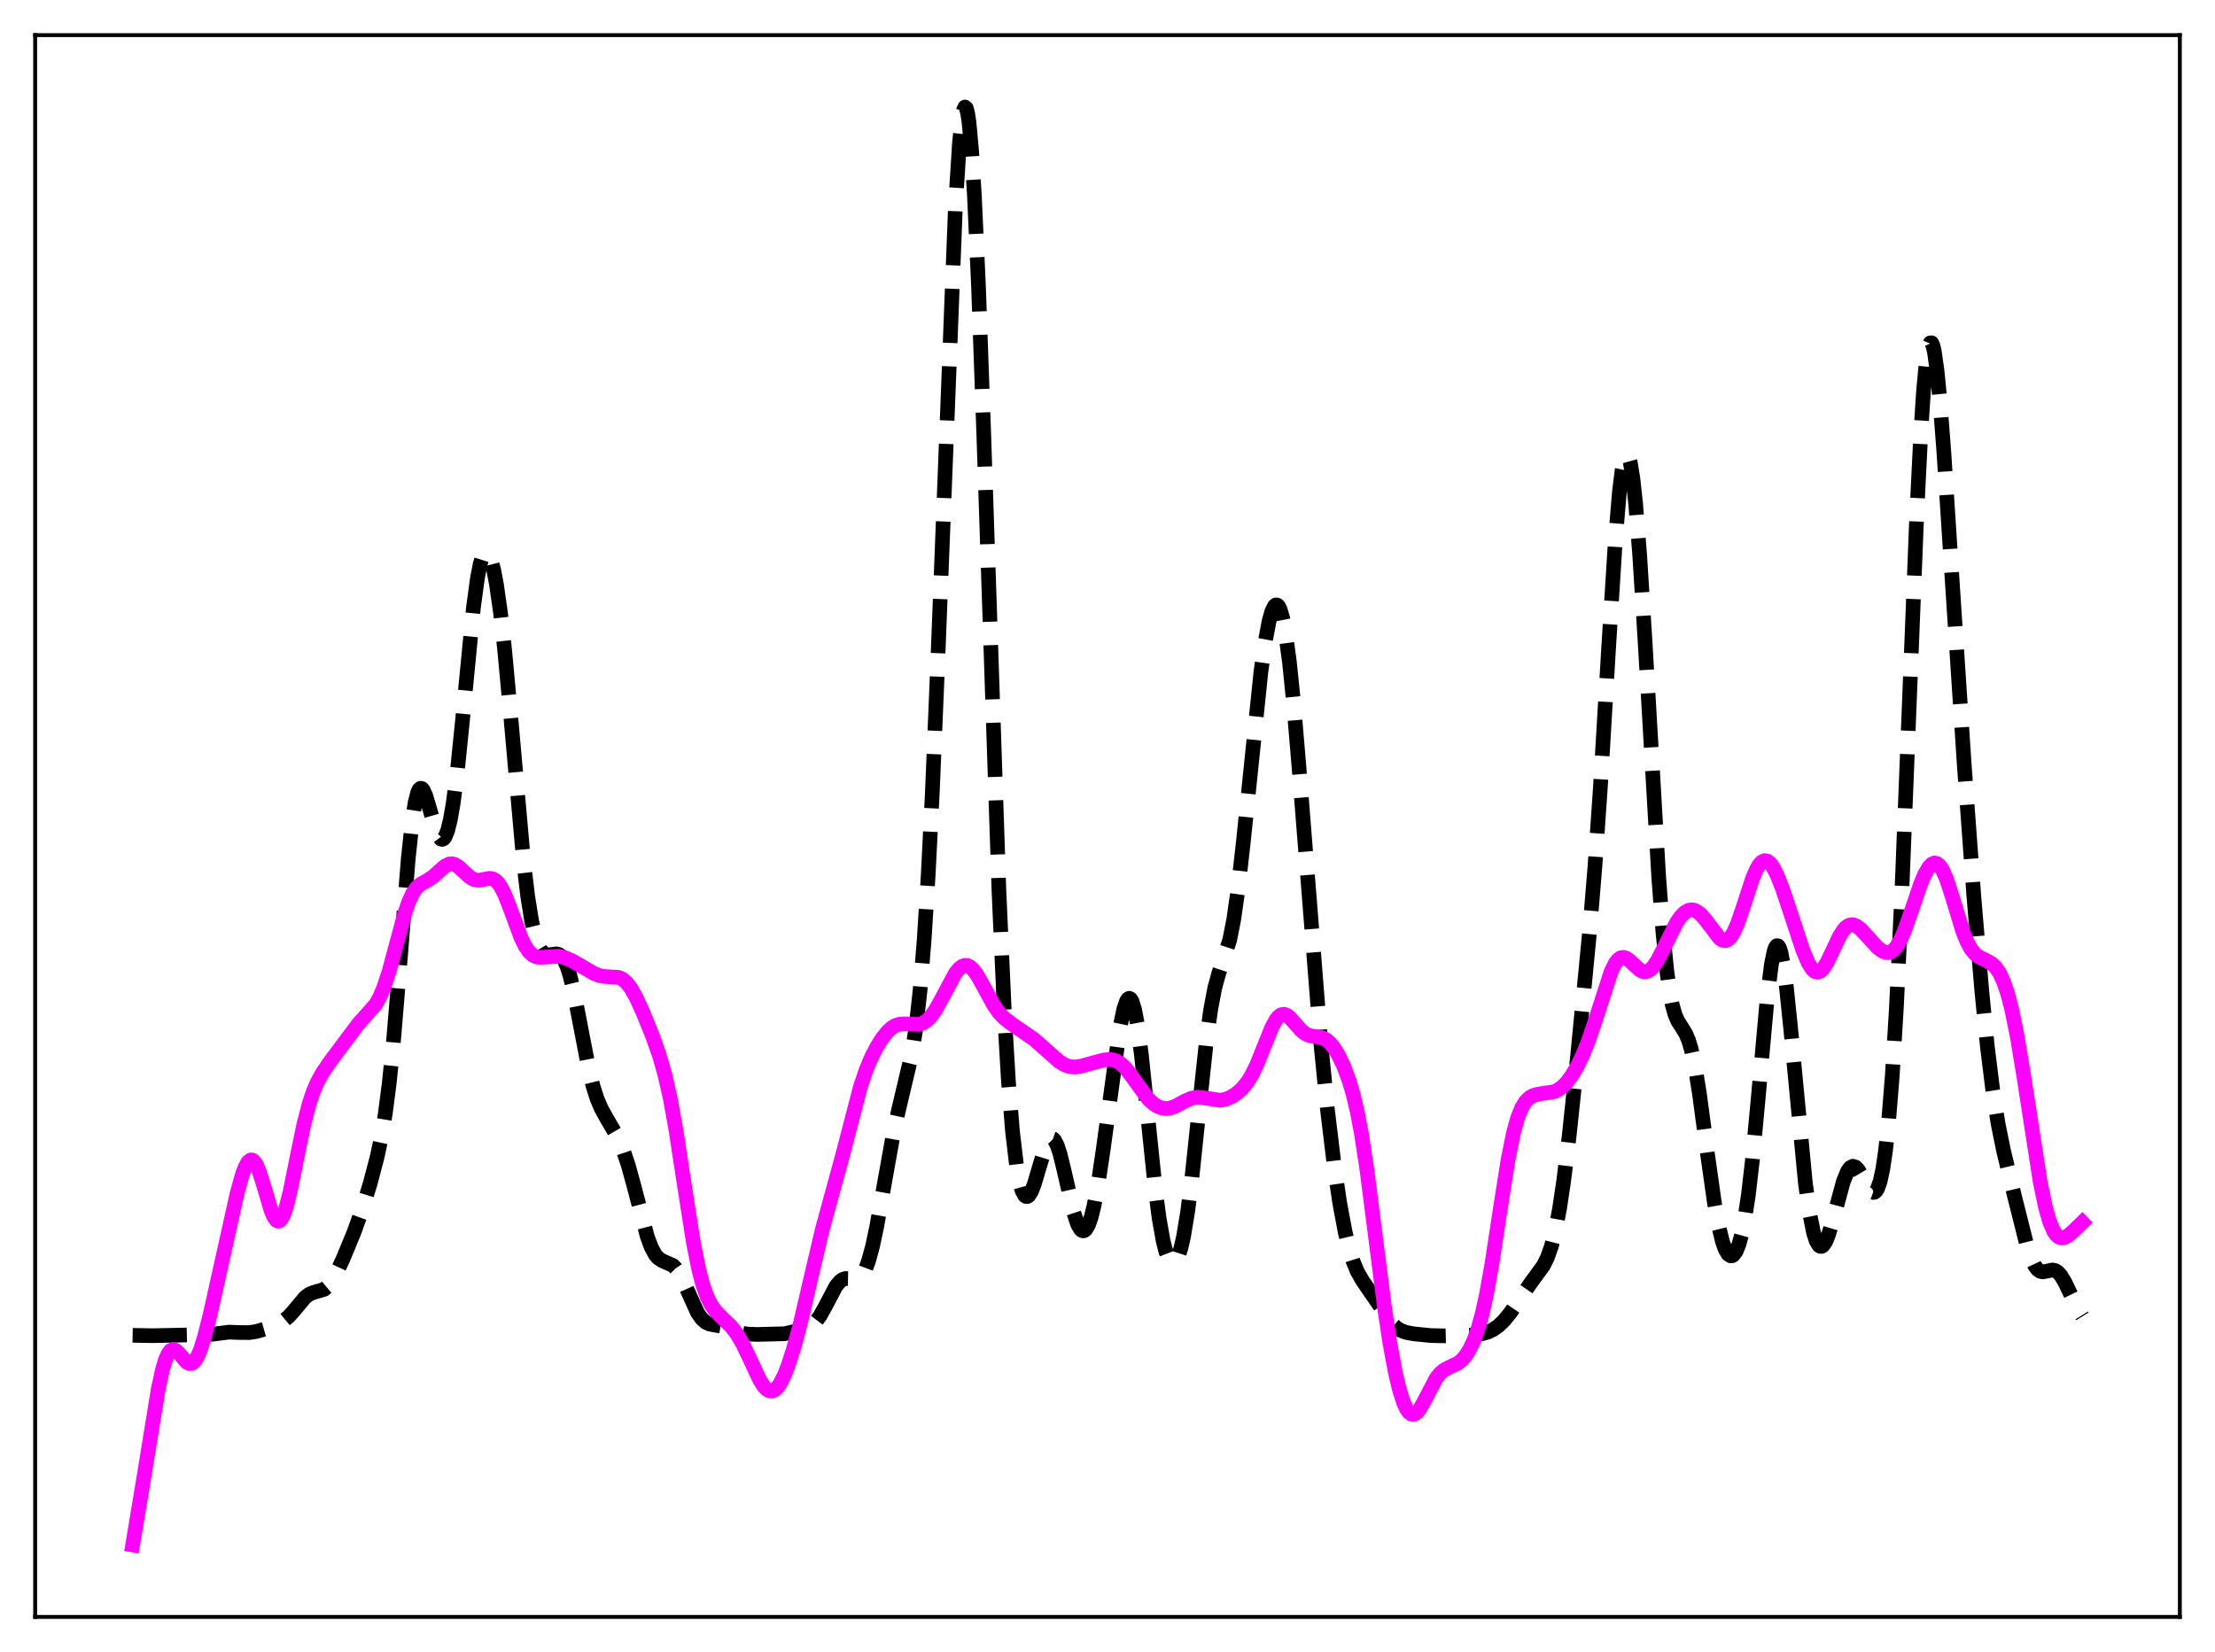 <?xml version="1.0" encoding="utf-8" standalone="no"?>
<!DOCTYPE svg PUBLIC "-//W3C//DTD SVG 1.1//EN"
  "http://www.w3.org/Graphics/SVG/1.1/DTD/svg11.dtd">
<svg xmlns:xlink="http://www.w3.org/1999/xlink" width="453.6pt" height="338.4pt" viewBox="0 0 453.6 338.4" xmlns="http://www.w3.org/2000/svg" version="1.1">
 <defs>
  <style type="text/css">*{stroke-linejoin: round; stroke-linecap: butt}</style>
 </defs>
 <g id="figure_1">
  <g id="patch_1">
   <path d="M 0 338.4 
L 453.6 338.4 
L 453.6 0 
L 0 0 
z
" style="fill: #ffffff"/>
  </g>
  <g id="axes_1">
   <g id="patch_2">
    <path d="M 7.2 331.2 
L 446.4 331.2 
L 446.4 7.2 
L 7.2 7.2 
z
" style="fill: #ffffff"/>
   </g>
   <g id="matplotlib.axis_1"/>
   <g id="matplotlib.axis_2"/>
   <g id="line2d_1">
    <path d="M 27.164 273.523 
L 31.334 273.592 
L 43.012 273.353 
L 46.905 272.865 
L 49.129 272.951 
L 51.076 272.953 
L 52.466 272.743 
L 54.134 272.266 
L 56.636 271.322 
L 58.027 270.577 
L 59.139 269.663 
L 60.251 268.41 
L 62.475 265.747 
L 63.309 265.115 
L 64.144 264.763 
L 66.368 264.111 
L 67.202 263.42 
L 68.036 262.313 
L 68.87 260.829 
L 70.261 257.825 
L 72.485 252.443 
L 74.153 247.792 
L 75.822 242.359 
L 77.212 237.077 
L 78.046 233.185 
L 78.88 228.257 
L 79.714 221.836 
L 80.548 213.65 
L 81.66 200.285 
L 83.607 175.824 
L 84.441 168.033 
L 84.997 164.455 
L 85.553 162.283 
L 85.831 161.712 
L 86.109 161.461 
L 86.387 161.504 
L 86.665 161.81 
L 87.221 163.057 
L 88.056 165.893 
L 89.168 169.767 
L 89.724 171.132 
L 90.28 171.858 
L 90.558 171.94 
L 90.836 171.817 
L 91.114 171.481 
L 91.67 170.141 
L 92.226 167.885 
L 92.782 164.707 
L 93.616 158.316 
L 94.729 147.401 
L 96.953 124.464 
L 97.787 118.323 
L 98.343 115.504 
L 98.899 113.769 
L 99.177 113.305 
L 99.455 113.101 
L 99.733 113.148 
L 100.011 113.437 
L 100.568 114.703 
L 101.124 116.833 
L 101.68 119.776 
L 102.514 125.644 
L 103.348 133.148 
L 104.46 145.228 
L 107.241 176.683 
L 108.075 183.654 
L 108.909 188.838 
L 109.743 192.322 
L 110.299 193.829 
L 110.855 194.801 
L 111.411 195.346 
L 111.967 195.57 
L 112.802 195.538 
L 113.914 195.38 
L 114.47 195.509 
L 115.026 195.928 
L 115.582 196.731 
L 116.138 197.988 
L 116.694 199.726 
L 117.528 203.182 
L 118.64 208.914 
L 120.587 219.022 
L 121.421 222.395 
L 122.255 225.012 
L 123.089 226.992 
L 124.201 229.019 
L 126.426 232.83 
L 127.538 235.362 
L 128.65 238.647 
L 129.762 242.688 
L 132.543 253.257 
L 133.377 255.497 
L 134.211 257.028 
L 134.767 257.679 
L 135.601 258.233 
L 137.826 259.222 
L 138.382 259.783 
L 139.216 261.028 
L 140.05 262.709 
L 142.83 268.869 
L 143.665 270.073 
L 144.499 270.83 
L 145.333 271.224 
L 146.445 271.433 
L 148.113 271.717 
L 149.503 272.201 
L 151.728 273.026 
L 153.118 273.276 
L 155.064 273.335 
L 160.625 273.203 
L 162.572 272.761 
L 165.352 271.953 
L 166.186 271.495 
L 167.02 270.759 
L 167.854 269.667 
L 168.967 267.694 
L 171.191 263.466 
L 172.025 262.458 
L 172.581 262.066 
L 173.137 261.884 
L 173.971 261.897 
L 175.084 262.021 
L 175.64 261.909 
L 176.196 261.554 
L 176.752 260.871 
L 177.308 259.798 
L 177.864 258.297 
L 178.698 255.232 
L 179.532 251.293 
L 180.923 243.483 
L 182.869 232.611 
L 183.981 227.514 
L 186.762 215.747 
L 187.596 210.302 
L 188.43 202.726 
L 189.264 192.402 
L 190.098 178.933 
L 190.932 162.22 
L 192.044 135.422 
L 195.659 42.255 
L 196.493 29.146 
L 197.049 23.955 
L 197.327 22.535 
L 197.605 21.927 
L 197.883 22.144 
L 198.161 23.186 
L 198.439 25.047 
L 198.995 31.155 
L 199.552 40.247 
L 200.386 58.732 
L 201.498 90.023 
L 204.556 182.148 
L 205.669 207.176 
L 206.503 221.318 
L 207.337 231.676 
L 208.171 238.714 
L 208.727 241.824 
L 209.283 243.84 
L 209.839 244.891 
L 210.117 245.089 
L 210.395 245.088 
L 210.673 244.901 
L 211.229 244.033 
L 211.786 242.624 
L 212.898 238.87 
L 214.01 235.22 
L 214.566 233.948 
L 215.122 233.269 
L 215.4 233.184 
L 215.678 233.279 
L 215.956 233.555 
L 216.512 234.631 
L 217.068 236.331 
L 217.903 239.73 
L 219.849 248.273 
L 220.683 250.775 
L 221.239 251.758 
L 221.517 252.02 
L 221.795 252.122 
L 222.073 252.062 
L 222.351 251.836 
L 222.907 250.888 
L 223.463 249.285 
L 224.02 247.053 
L 224.854 242.634 
L 225.966 235.156 
L 229.302 210.716 
L 230.137 206.693 
L 230.693 205.07 
L 230.971 204.638 
L 231.249 204.483 
L 231.527 204.618 
L 231.805 205.051 
L 232.361 206.827 
L 232.917 209.779 
L 233.751 216.118 
L 234.863 226.871 
L 236.532 243.113 
L 237.366 249.505 
L 238.2 254.21 
L 238.756 256.387 
L 239.312 257.826 
L 239.868 258.56 
L 240.146 258.67 
L 240.424 258.61 
L 240.702 258.381 
L 241.258 257.405 
L 241.814 255.717 
L 242.371 253.293 
L 243.205 248.264 
L 244.039 241.689 
L 245.429 228.435 
L 247.097 212.82 
L 247.931 206.788 
L 248.766 202.371 
L 249.6 199.334 
L 251.824 192.542 
L 252.658 188.291 
L 253.492 182.475 
L 254.605 172.583 
L 258.219 137.596 
L 259.053 131.676 
L 259.887 127.244 
L 260.443 125.252 
L 261 124.123 
L 261.278 123.905 
L 261.556 123.929 
L 261.834 124.203 
L 262.112 124.731 
L 262.668 126.563 
L 263.224 129.432 
L 264.058 135.606 
L 264.892 143.775 
L 266.004 157 
L 270.453 213.403 
L 271.843 227.288 
L 273.234 238.825 
L 274.346 246.347 
L 275.458 252.318 
L 276.292 255.787 
L 277.126 258.455 
L 277.96 260.452 
L 279.072 262.398 
L 285.189 271.266 
L 286.024 272.008 
L 286.858 272.519 
L 287.97 272.928 
L 289.638 273.232 
L 292.975 273.562 
L 295.755 273.628 
L 301.316 273.485 
L 303.262 273.253 
L 304.653 272.872 
L 305.765 272.35 
L 306.877 271.572 
L 307.989 270.506 
L 309.379 268.788 
L 311.326 265.904 
L 313.55 262.687 
L 316.052 259.264 
L 316.887 257.581 
L 317.721 255.212 
L 318.555 251.901 
L 319.389 247.471 
L 320.223 241.868 
L 321.335 232.769 
L 323.004 216.914 
L 325.506 191.036 
L 326.618 177.492 
L 327.73 161.343 
L 329.399 133.094 
L 330.789 110.818 
L 331.623 100.835 
L 332.179 96.305 
L 332.735 93.721 
L 333.013 93.191 
L 333.291 93.174 
L 333.569 93.664 
L 333.847 94.652 
L 334.403 98.062 
L 334.96 103.237 
L 335.794 113.822 
L 336.906 131.764 
L 339.686 179.73 
L 340.52 190.726 
L 341.355 199.002 
L 341.911 202.989 
L 342.467 205.87 
L 343.023 207.834 
L 343.579 209.127 
L 344.413 210.426 
L 345.247 211.788 
L 345.803 213.121 
L 346.359 214.98 
L 347.194 218.895 
L 348.028 224.081 
L 349.696 236.558 
L 351.086 246.369 
L 351.92 251.006 
L 352.754 254.397 
L 353.311 255.926 
L 353.867 256.873 
L 354.423 257.25 
L 354.701 257.227 
L 354.979 257.064 
L 355.535 256.308 
L 356.091 254.955 
L 356.647 252.961 
L 357.203 250.266 
L 358.037 244.802 
L 358.871 237.591 
L 359.984 225.717 
L 361.93 204.089 
L 362.764 197.498 
L 363.32 194.805 
L 363.598 194.045 
L 363.876 193.695 
L 364.154 193.758 
L 364.432 194.231 
L 364.71 195.104 
L 365.266 197.969 
L 365.823 202.142 
L 366.657 210.212 
L 369.715 242.326 
L 370.549 248.332 
L 371.383 252.483 
L 371.94 254.208 
L 372.496 255.132 
L 372.774 255.307 
L 373.052 255.303 
L 373.33 255.129 
L 373.886 254.312 
L 374.442 252.957 
L 375.276 250.188 
L 377.5 241.982 
L 378.335 239.947 
L 378.891 239.167 
L 379.447 238.88 
L 380.003 239.062 
L 380.559 239.649 
L 381.393 241.055 
L 382.783 243.577 
L 383.339 244.152 
L 383.617 244.256 
L 383.895 244.208 
L 384.174 243.986 
L 384.452 243.566 
L 385.008 242.051 
L 385.564 239.497 
L 386.12 235.752 
L 386.676 230.682 
L 387.51 220.361 
L 388.344 206.614 
L 389.456 183.176 
L 390.847 147.96 
L 392.515 105.63 
L 393.349 88.726 
L 393.905 80.178 
L 394.461 74.181 
L 395.017 70.874 
L 395.295 70.225 
L 395.573 70.223 
L 395.851 70.84 
L 396.129 72.037 
L 396.686 75.998 
L 397.242 81.709 
L 398.076 92.625 
L 399.744 118.354 
L 402.246 156.623 
L 404.193 183.299 
L 405.861 203.185 
L 406.973 214.278 
L 408.085 223.288 
L 409.198 230.279 
L 410.31 235.75 
L 412.534 244.994 
L 415.037 254.939 
L 415.871 257.494 
L 416.705 259.29 
L 417.261 260.026 
L 417.817 260.416 
L 418.373 260.523 
L 419.207 260.36 
L 420.319 260.134 
L 420.875 260.246 
L 421.432 260.596 
L 421.988 261.204 
L 422.822 262.551 
L 424.212 265.464 
L 425.602 268.287 
L 426.436 269.645 
L 426.436 269.645 
" clip-path="url(#pd8865b496a)" style="fill: none; stroke-dasharray: 11.1,4.8; stroke-dashoffset: 0; stroke: #000000; stroke-width: 3"/>
   </g>
   <g id="line2d_2">
    <path d="M 27.164 316.473 
L 29.388 303.077 
L 32.446 284.315 
L 33.281 280.527 
L 33.837 278.646 
L 34.393 277.342 
L 34.949 276.613 
L 35.505 276.41 
L 36.061 276.641 
L 36.617 277.175 
L 38.285 279.067 
L 38.842 279.32 
L 39.398 279.211 
L 39.954 278.692 
L 40.51 277.75 
L 41.066 276.408 
L 41.9 273.752 
L 43.012 269.356 
L 45.237 259.355 
L 48.573 244.366 
L 49.685 240.409 
L 50.241 238.968 
L 50.797 238.006 
L 51.354 237.592 
L 51.632 237.603 
L 51.91 237.76 
L 52.466 238.502 
L 53.022 239.756 
L 53.856 242.349 
L 55.524 247.961 
L 56.08 249.26 
L 56.636 250.005 
L 56.914 250.137 
L 57.193 250.099 
L 57.471 249.887 
L 58.027 248.952 
L 58.583 247.381 
L 59.417 244.059 
L 60.807 237.144 
L 62.197 230.418 
L 63.309 226.114 
L 64.144 223.626 
L 64.978 221.677 
L 66.09 219.664 
L 67.758 217.243 
L 73.319 209.811 
L 76.934 205.73 
L 77.768 204.224 
L 78.602 202.256 
L 79.714 198.862 
L 81.104 193.693 
L 82.773 187.488 
L 83.607 184.989 
L 84.441 183.116 
L 85.275 181.871 
L 86.109 181.12 
L 87.499 180.354 
L 88.612 179.636 
L 90.002 178.381 
L 91.114 177.414 
L 91.948 176.987 
L 92.504 176.92 
L 93.06 177.041 
L 93.894 177.542 
L 95.007 178.578 
L 96.397 179.807 
L 97.231 180.215 
L 98.065 180.309 
L 99.177 180.098 
L 100.289 179.916 
L 100.846 180.001 
L 101.402 180.283 
L 101.958 180.8 
L 102.514 181.573 
L 103.348 183.193 
L 104.46 186.022 
L 106.685 192.039 
L 107.519 193.753 
L 108.353 194.977 
L 109.187 195.715 
L 110.021 196.047 
L 110.855 196.099 
L 114.47 195.865 
L 115.582 196.128 
L 116.972 196.707 
L 118.919 197.817 
L 121.699 199.436 
L 122.811 199.847 
L 123.923 200.028 
L 126.704 200.203 
L 127.538 200.602 
L 128.372 201.336 
L 129.206 202.437 
L 130.318 204.419 
L 131.709 207.473 
L 133.655 212.287 
L 135.045 216.234 
L 136.157 220.126 
L 137.269 225.063 
L 138.382 231.208 
L 140.05 242.097 
L 141.996 254.517 
L 143.108 260.071 
L 143.943 263.233 
L 144.777 265.579 
L 145.611 267.252 
L 146.445 268.441 
L 147.557 269.602 
L 149.782 271.767 
L 150.894 273.229 
L 152.006 275.103 
L 153.396 277.985 
L 155.62 282.73 
L 156.455 284.016 
L 157.011 284.592 
L 157.567 284.906 
L 158.123 284.939 
L 158.679 284.684 
L 159.235 284.147 
L 159.791 283.344 
L 160.625 281.682 
L 161.459 279.539 
L 162.572 276.043 
L 163.962 270.819 
L 165.908 262.435 
L 168.411 251.79 
L 170.357 244.667 
L 172.581 236.528 
L 176.196 222.634 
L 177.308 219.319 
L 178.42 216.644 
L 179.532 214.476 
L 180.645 212.701 
L 181.757 211.306 
L 182.591 210.54 
L 183.425 210.032 
L 184.259 209.77 
L 185.371 209.716 
L 188.152 209.835 
L 188.986 209.568 
L 189.82 209.026 
L 190.654 208.171 
L 191.488 207.002 
L 192.6 205.039 
L 195.659 199.325 
L 196.493 198.33 
L 197.049 197.921 
L 197.605 197.739 
L 198.161 197.795 
L 198.717 198.088 
L 199.274 198.603 
L 200.108 199.735 
L 201.22 201.702 
L 203.444 205.805 
L 204.556 207.393 
L 205.669 208.577 
L 207.059 209.653 
L 211.786 212.912 
L 214.01 214.871 
L 216.79 217.351 
L 217.903 218.059 
L 219.015 218.469 
L 220.127 218.57 
L 221.239 218.425 
L 223.185 217.884 
L 225.966 217.141 
L 227.078 217.023 
L 227.912 217.099 
L 228.746 217.383 
L 229.58 217.919 
L 230.415 218.717 
L 231.527 220.124 
L 235.141 225.1 
L 236.254 226.116 
L 237.088 226.641 
L 237.922 226.96 
L 238.756 227.073 
L 239.59 226.986 
L 240.702 226.599 
L 242.649 225.54 
L 244.039 224.935 
L 245.151 224.747 
L 246.263 224.826 
L 249.878 225.371 
L 250.99 225.163 
L 252.102 224.706 
L 253.214 224.002 
L 254.326 223.018 
L 255.439 221.661 
L 256.273 220.324 
L 257.385 218.058 
L 258.775 214.593 
L 260.443 210.452 
L 261.278 208.916 
L 261.834 208.226 
L 262.39 207.839 
L 262.946 207.755 
L 263.502 207.948 
L 264.058 208.367 
L 265.17 209.607 
L 266.56 211.166 
L 267.395 211.798 
L 268.229 212.148 
L 269.341 212.316 
L 270.731 212.543 
L 271.565 212.947 
L 272.399 213.663 
L 273.234 214.716 
L 274.068 216.093 
L 275.18 218.415 
L 276.292 221.393 
L 277.126 224.234 
L 277.96 227.786 
L 278.794 232.195 
L 279.907 239.456 
L 281.575 252.483 
L 283.521 267.754 
L 284.633 275.136 
L 285.746 281.122 
L 286.58 284.631 
L 287.414 287.256 
L 287.97 288.493 
L 288.526 289.306 
L 289.082 289.696 
L 289.638 289.681 
L 290.194 289.298 
L 290.75 288.602 
L 291.585 287.141 
L 294.087 282.359 
L 294.921 281.303 
L 295.755 280.598 
L 296.867 280.031 
L 298.536 279.249 
L 299.37 278.588 
L 300.204 277.613 
L 301.038 276.255 
L 301.872 274.439 
L 302.706 272.074 
L 303.54 269.053 
L 304.375 265.292 
L 305.487 259.118 
L 307.155 248.162 
L 308.823 237.565 
L 309.935 232.067 
L 310.77 229.05 
L 311.604 226.942 
L 312.438 225.587 
L 313.272 224.784 
L 314.106 224.346 
L 315.218 224.083 
L 318.277 223.612 
L 319.111 223.223 
L 319.945 222.621 
L 320.779 221.782 
L 321.891 220.293 
L 323.004 218.403 
L 324.116 216.11 
L 325.228 213.373 
L 326.618 209.294 
L 329.955 198.954 
L 330.789 197.299 
L 331.345 196.581 
L 331.901 196.184 
L 332.457 196.092 
L 333.013 196.264 
L 333.847 196.883 
L 335.794 198.689 
L 336.35 198.976 
L 336.906 199.066 
L 337.462 198.935 
L 338.018 198.575 
L 338.574 197.994 
L 339.408 196.761 
L 340.52 194.63 
L 343.301 189.032 
L 344.135 187.804 
L 344.969 186.932 
L 345.803 186.451 
L 346.359 186.35 
L 346.915 186.424 
L 347.472 186.665 
L 348.306 187.317 
L 349.14 188.262 
L 352.198 192.253 
L 352.754 192.602 
L 353.311 192.692 
L 353.867 192.479 
L 354.423 191.94 
L 354.979 191.075 
L 355.813 189.216 
L 356.925 185.973 
L 358.871 179.998 
L 359.706 178.05 
L 360.262 177.119 
L 360.818 176.523 
L 361.374 176.28 
L 361.93 176.386 
L 362.486 176.824 
L 363.042 177.563 
L 363.876 179.151 
L 364.988 181.935 
L 366.657 186.915 
L 369.159 194.525 
L 370.271 197.173 
L 371.105 198.507 
L 371.661 199.002 
L 372.218 199.152 
L 372.774 198.952 
L 373.33 198.425 
L 374.164 197.118 
L 375.276 194.784 
L 376.666 191.849 
L 377.5 190.517 
L 378.057 189.905 
L 378.613 189.534 
L 379.169 189.399 
L 379.725 189.481 
L 380.281 189.749 
L 381.115 190.417 
L 382.505 191.928 
L 384.452 194.054 
L 385.286 194.717 
L 386.12 195.094 
L 386.676 195.136 
L 387.232 194.975 
L 387.788 194.588 
L 388.344 193.958 
L 389.178 192.553 
L 390.012 190.642 
L 391.403 186.68 
L 393.349 180.98 
L 394.183 179.025 
L 395.017 177.605 
L 395.573 177.023 
L 396.129 176.772 
L 396.686 176.878 
L 397.242 177.355 
L 397.798 178.199 
L 398.632 180.098 
L 399.744 183.514 
L 401.968 190.807 
L 402.803 192.883 
L 403.637 194.406 
L 404.471 195.418 
L 405.305 196.048 
L 406.695 196.702 
L 407.807 197.322 
L 408.641 198.096 
L 409.476 199.305 
L 410.31 201.088 
L 411.144 203.557 
L 411.978 206.78 
L 413.09 212.247 
L 414.48 220.658 
L 417.817 242.178 
L 418.929 247.477 
L 419.763 250.348 
L 420.597 252.251 
L 421.154 253.023 
L 421.71 253.448 
L 422.266 253.581 
L 422.822 253.477 
L 423.656 252.993 
L 424.768 251.992 
L 426.436 250.39 
L 426.436 250.39 
" clip-path="url(#pd8865b496a)" style="fill: none; stroke: #ff00ff; stroke-width: 3; stroke-linecap: square"/>
   </g>
   <g id="patch_3">
    <path d="M 7.2 331.2 
L 7.2 7.2 
" style="fill: none; stroke: #000000; stroke-width: 0.8; stroke-linejoin: miter; stroke-linecap: square"/>
   </g>
   <g id="patch_4">
    <path d="M 446.4 331.2 
L 446.4 7.2 
" style="fill: none; stroke: #000000; stroke-width: 0.8; stroke-linejoin: miter; stroke-linecap: square"/>
   </g>
   <g id="patch_5">
    <path d="M 7.2 331.2 
L 446.4 331.2 
" style="fill: none; stroke: #000000; stroke-width: 0.8; stroke-linejoin: miter; stroke-linecap: square"/>
   </g>
   <g id="patch_6">
    <path d="M 7.2 7.2 
L 446.4 7.2 
" style="fill: none; stroke: #000000; stroke-width: 0.8; stroke-linejoin: miter; stroke-linecap: square"/>
   </g>
  </g>
 </g>
 <defs>
  <clipPath id="pd8865b496a">
   <rect x="7.2" y="7.2" width="439.2" height="324"/>
  </clipPath>
 </defs>
</svg>
